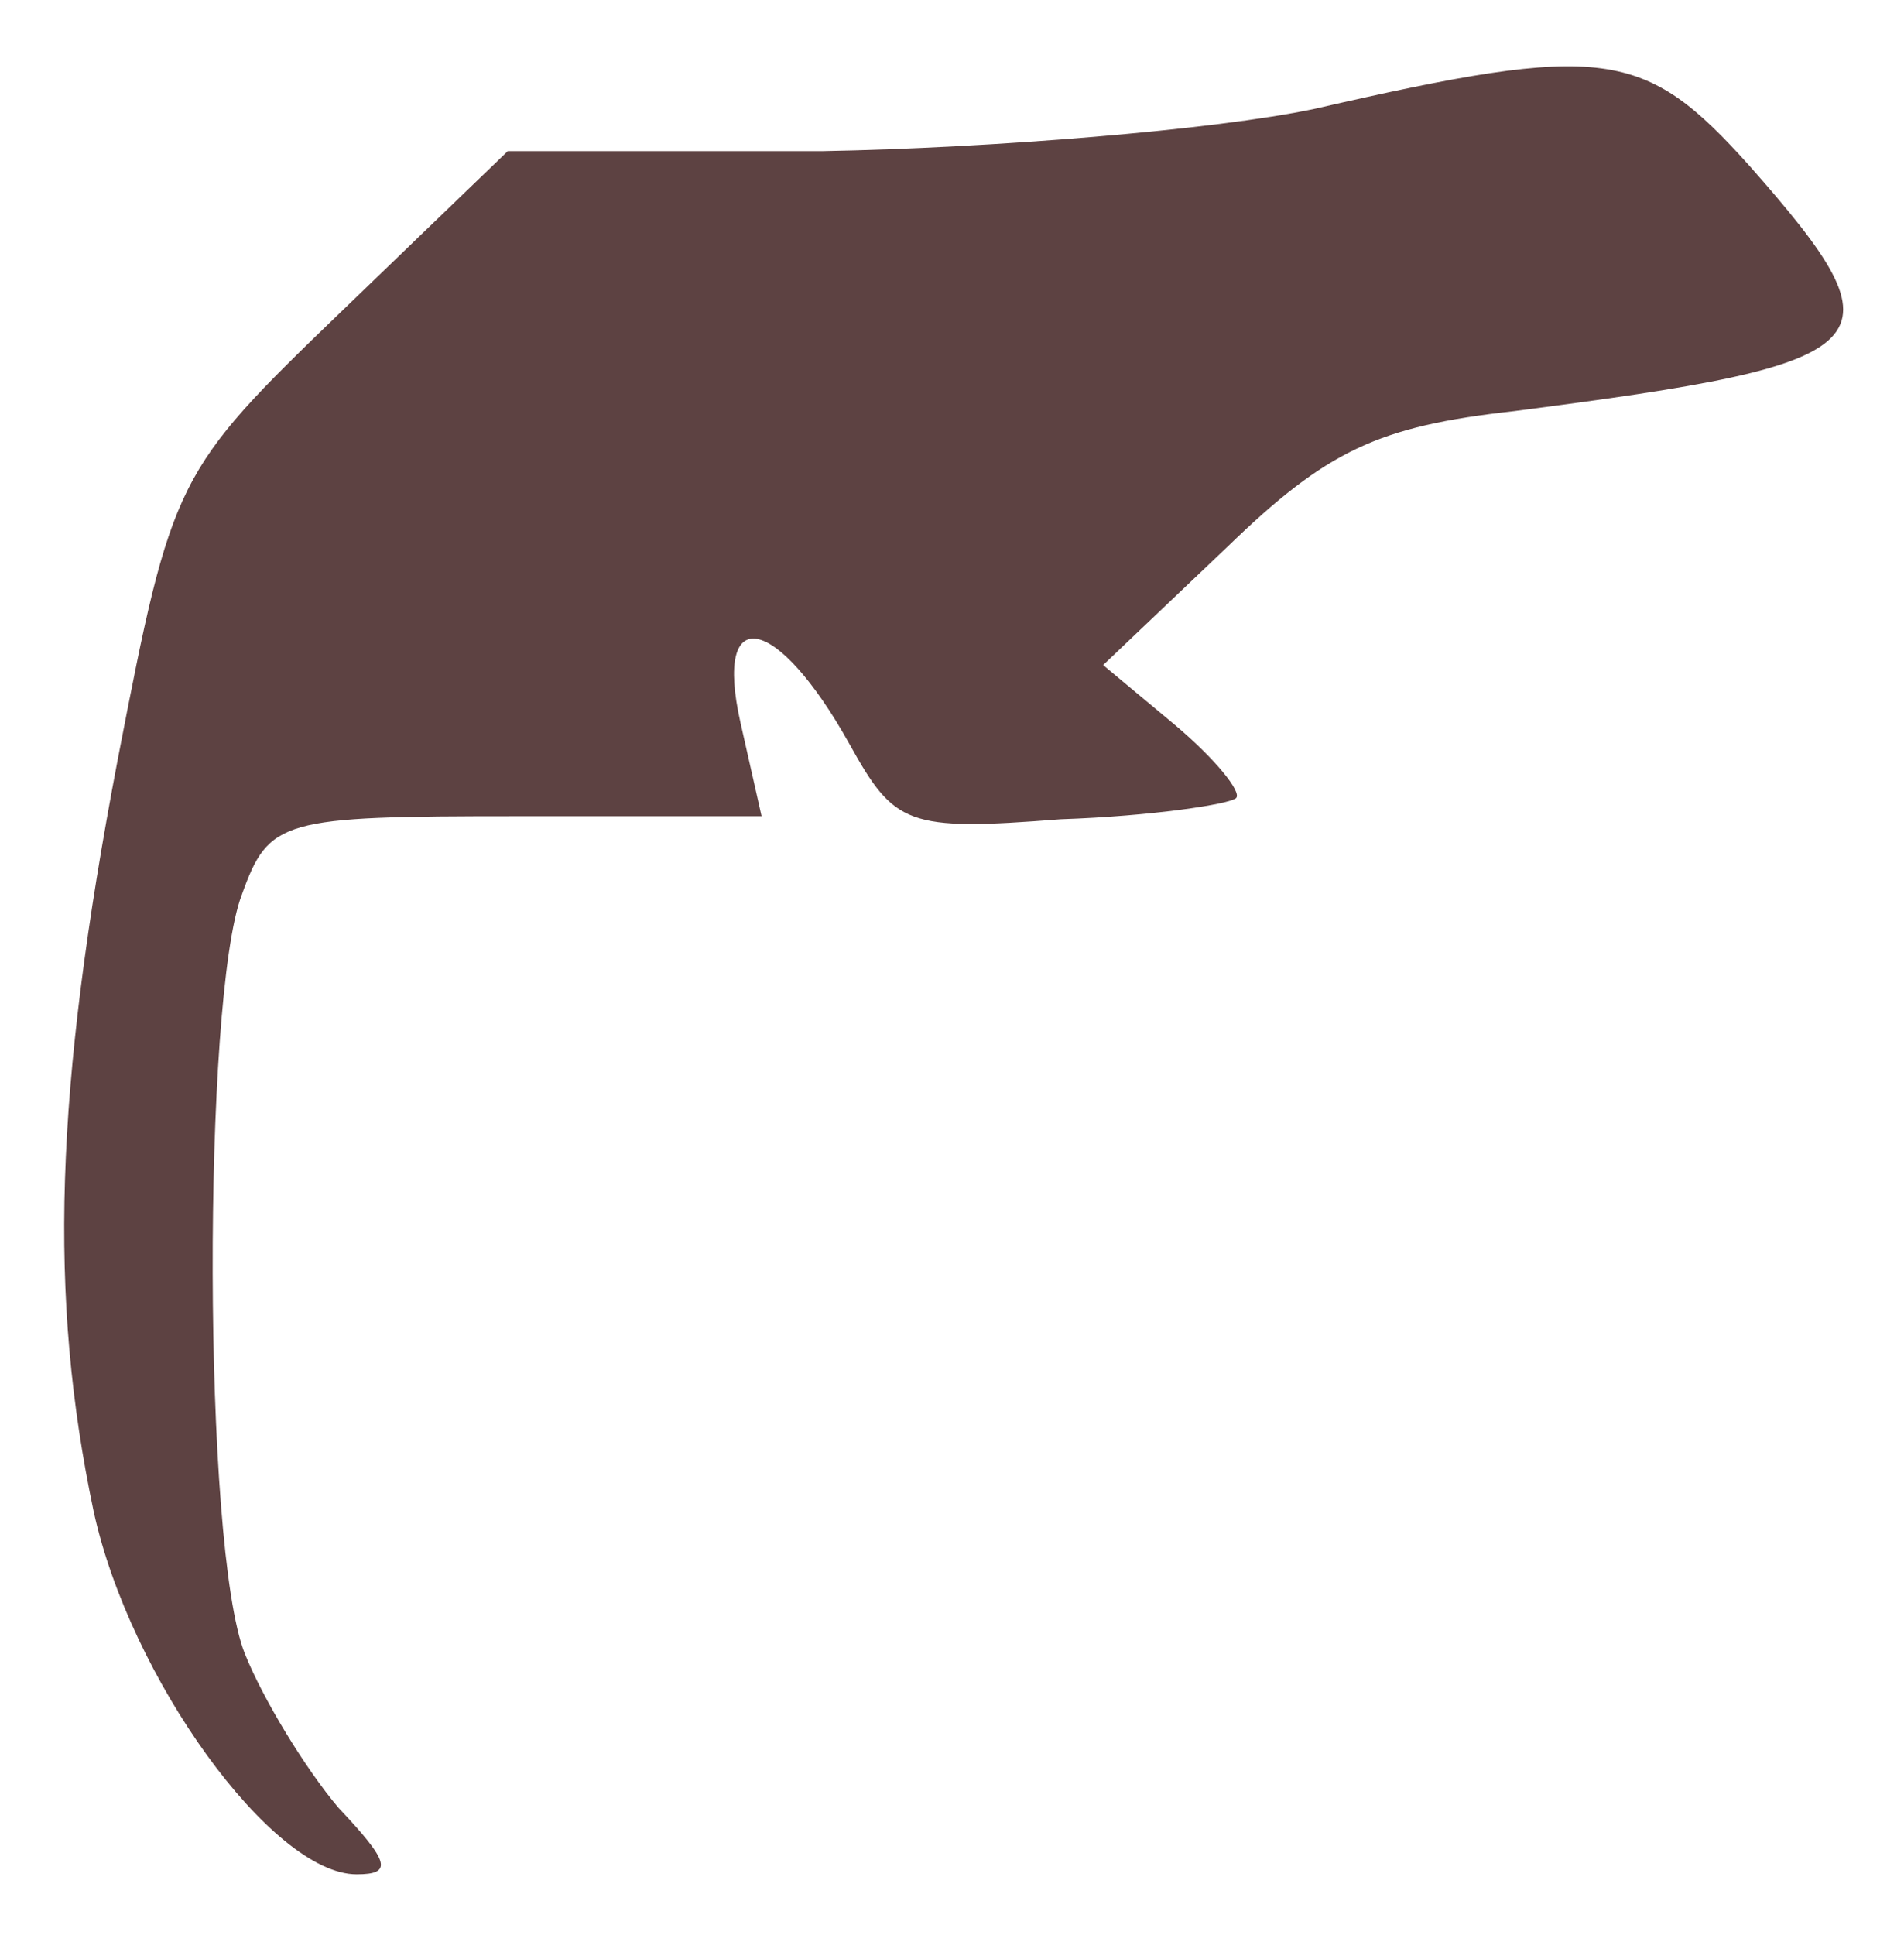 <?xml version="1.0" standalone="no"?>
<!DOCTYPE svg PUBLIC "-//W3C//DTD SVG 20010904//EN"
 "http://www.w3.org/TR/2001/REC-SVG-20010904/DTD/svg10.dtd">
<svg version="1.0" xmlns="http://www.w3.org/2000/svg"
 width="63pt" height="64pt" viewBox="0 0 63 64"
 preserveAspectRatio="xMidYMid meet">

<g transform="translate(0,64) scale(0.1,-0.1)"
fill="#5d4242" stroke="none">
<path d="M435 604 c-33 -7 -107 -13 -163 -14 l-104 0 -55 -53 c-55 -53 -56
-55 -74 -148 -21 -110 -23 -178 -8 -249 12 -55 59 -120 87 -120 12 0 11 4 -6
22 -11 13 -25 36 -31 51 -14 35 -14 217 -1 251 9 25 13 26 91 26 l81 0 -7 31
c-9 40 12 36 36 -7 15 -27 19 -29 70 -25 30 1 56 5 58 7 2 2 -7 13 -20 24
l-24 20 41 39 c33 32 50 40 95 45 124 16 130 22 78 81 -35 39 -48 41 -144 19z"/>
</g>
</svg>
